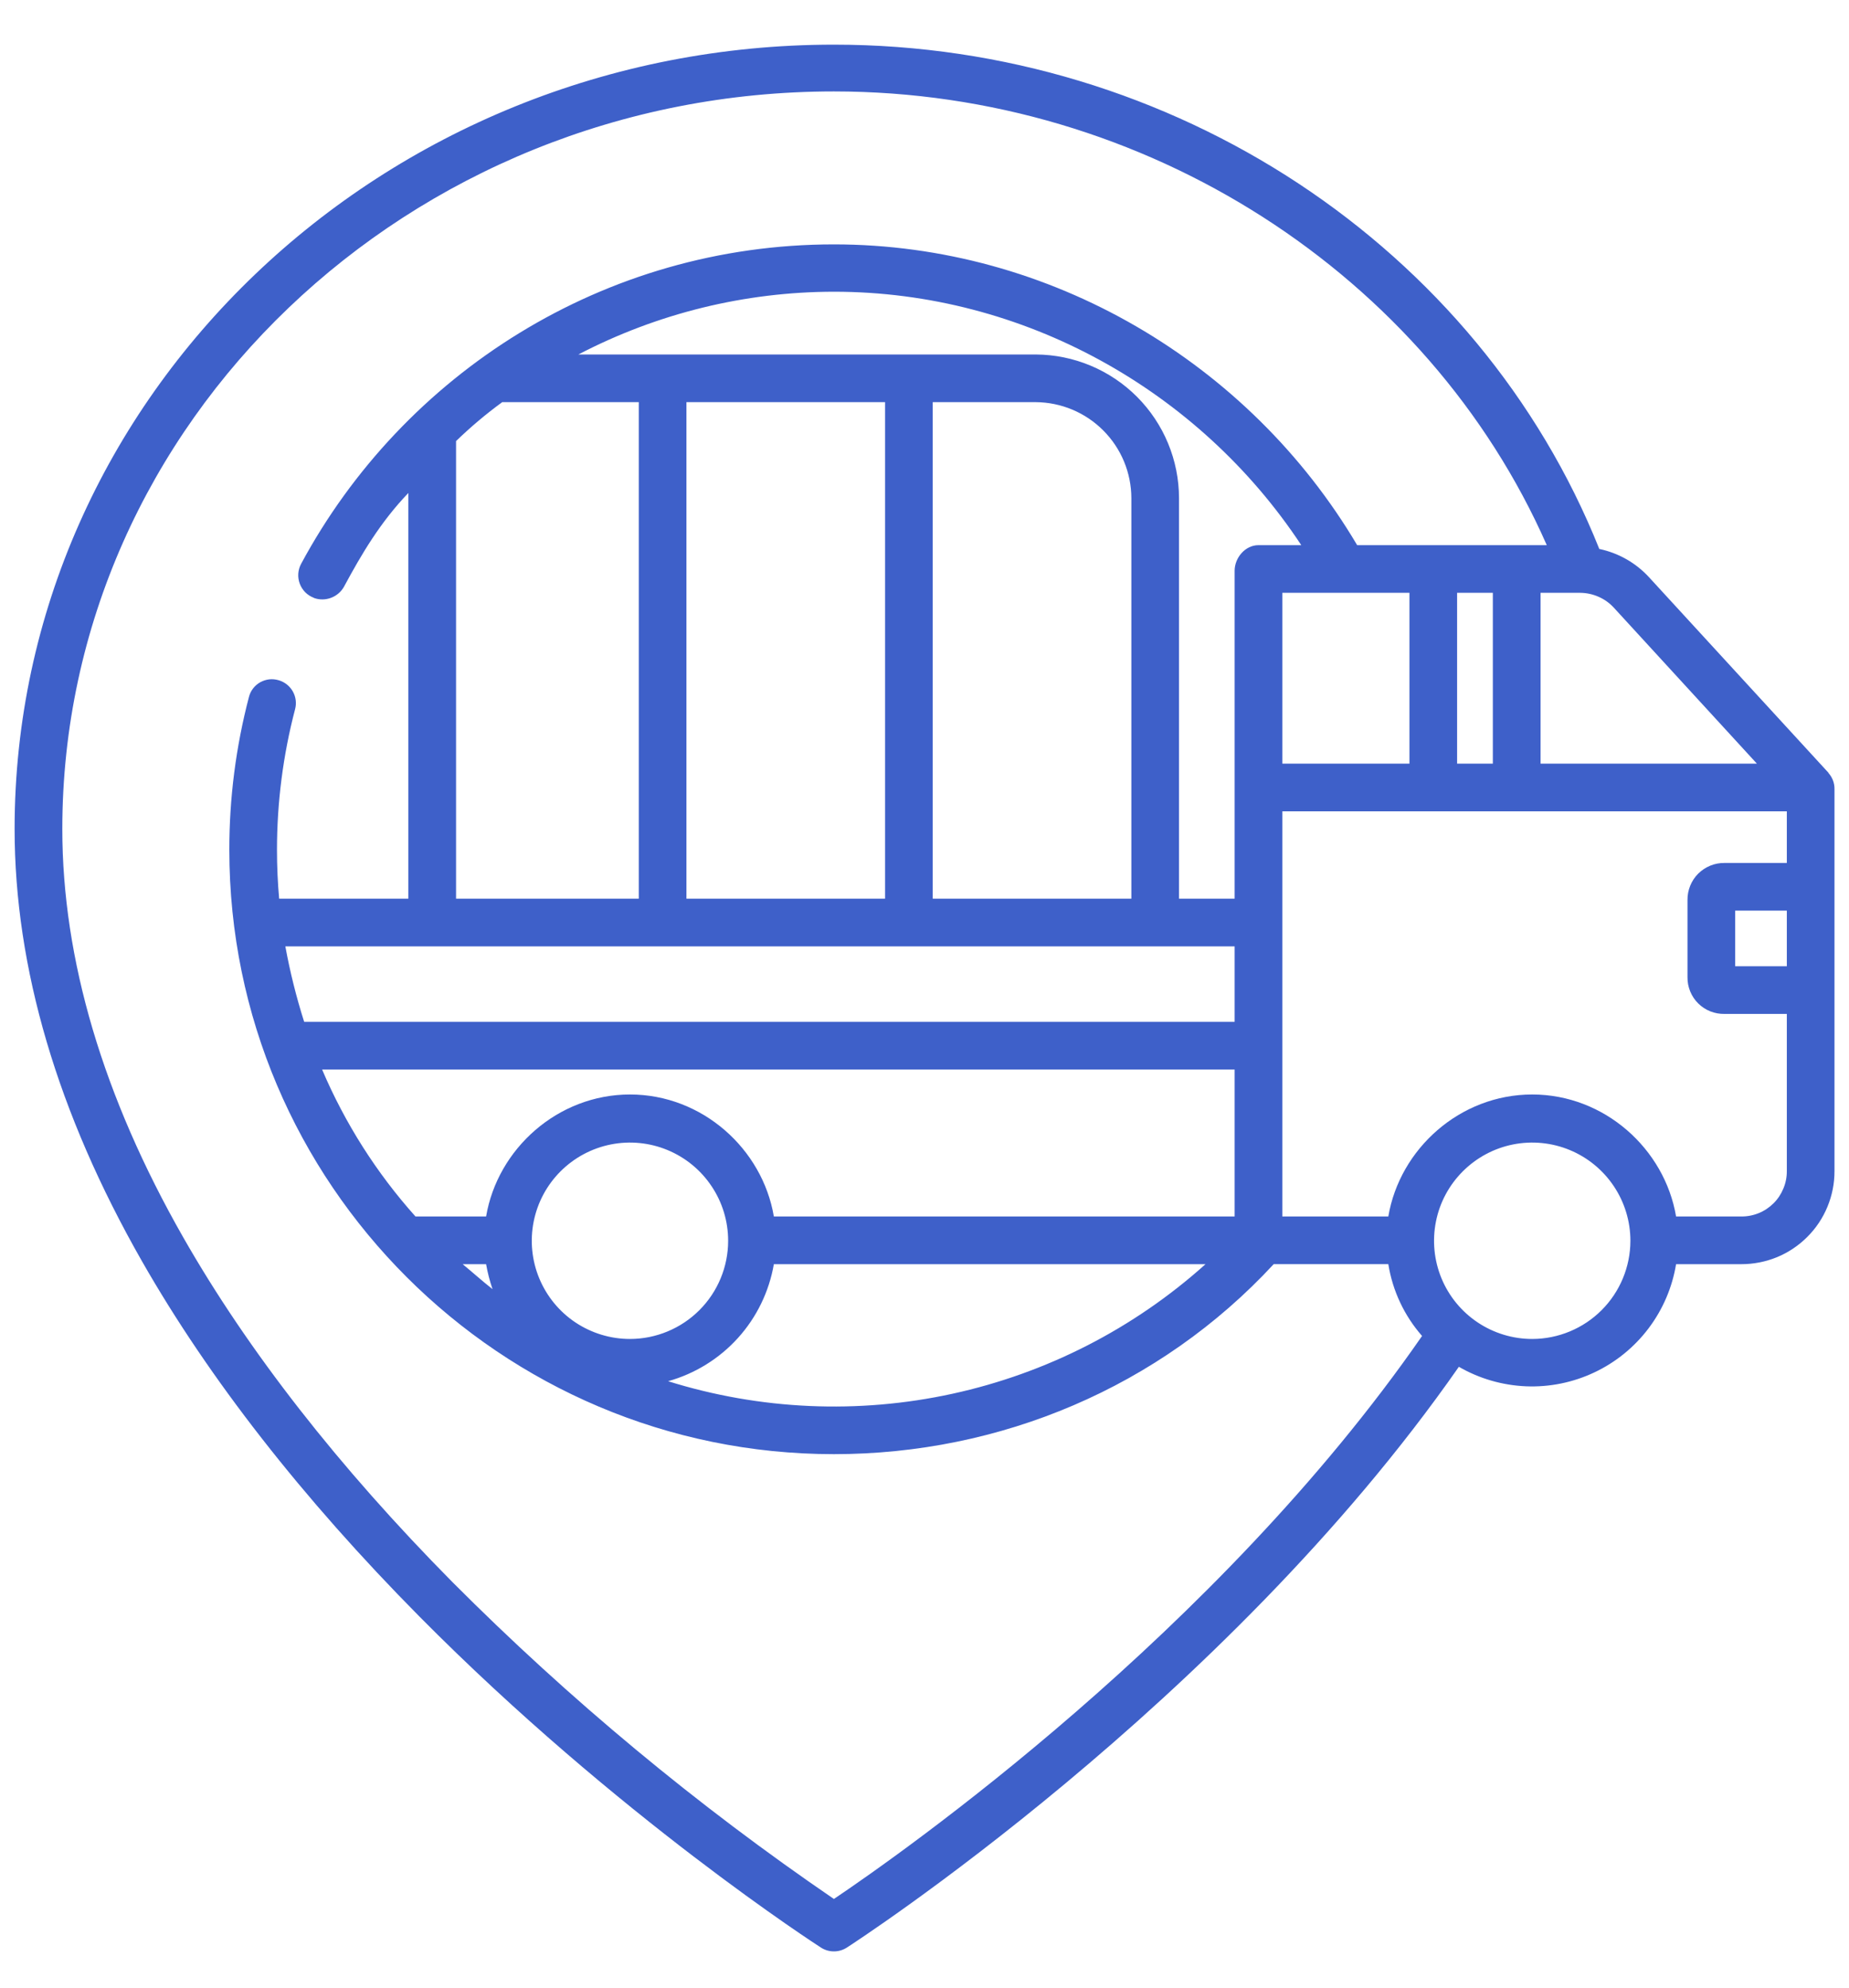 <svg width="40" height="43" viewBox="0 0 40 43" fill="none" xmlns="http://www.w3.org/2000/svg">
<path d="M39.56 16.722L35.675 12.489C35.389 12.177 35.012 11.963 34.598 11.876C31.984 5.337 25.373 0.966 18.04 0.966C8.267 0.966 0.316 8.577 0.316 17.932C0.316 20.935 1.244 24.083 3.073 27.288C4.523 29.828 6.54 32.411 9.069 34.967C13.362 39.303 17.719 42.107 17.762 42.135C17.845 42.188 17.941 42.216 18.04 42.216C18.138 42.216 18.235 42.188 18.318 42.135C18.4 42.082 26.466 36.877 31.56 29.569C32.002 29.825 32.5 29.969 33.011 29.991C33.521 30.012 34.029 29.909 34.492 29.69C34.954 29.472 35.356 29.145 35.664 28.737C35.972 28.329 36.176 27.853 36.259 27.349H37.672C37.937 27.349 38.199 27.297 38.444 27.197C38.688 27.096 38.91 26.947 39.097 26.76C39.285 26.573 39.433 26.351 39.534 26.106C39.635 25.861 39.687 25.599 39.686 25.334V17.07C39.688 16.942 39.641 16.818 39.555 16.722L39.56 16.722ZM34.915 13.149L38.007 16.52H33.327V12.825H34.184C34.321 12.826 34.457 12.855 34.583 12.911C34.709 12.966 34.822 13.047 34.915 13.149ZM18.04 41.082C15.081 39.06 12.318 36.765 9.788 34.227C7.326 31.737 5.366 29.227 3.963 26.767C2.227 23.723 1.348 20.751 1.348 17.933C1.348 9.146 8.836 1.978 18.04 1.978C24.792 1.978 30.89 5.95 33.462 11.794H29.36C27.021 7.841 22.713 5.287 18.04 5.287C13.061 5.287 8.723 8.093 6.514 12.198C6.479 12.263 6.458 12.336 6.453 12.41C6.448 12.484 6.459 12.559 6.485 12.628C6.511 12.698 6.552 12.761 6.604 12.814C6.657 12.866 6.72 12.907 6.79 12.933L6.791 12.936C6.91 12.979 7.04 12.978 7.159 12.934C7.278 12.89 7.377 12.806 7.44 12.696C7.83 11.971 8.233 11.292 8.834 10.665V19.442H6.039C6.008 19.099 5.992 18.742 5.992 18.387C5.992 17.36 6.123 16.338 6.383 15.345C6.418 15.215 6.401 15.078 6.336 14.961C6.271 14.844 6.163 14.757 6.035 14.718L6.027 14.716C5.961 14.696 5.893 14.69 5.825 14.697C5.757 14.705 5.691 14.726 5.631 14.759C5.572 14.792 5.519 14.837 5.477 14.891C5.435 14.945 5.404 15.006 5.387 15.072C5.103 16.154 4.96 17.267 4.961 18.385C4.961 25.597 10.828 31.459 18.04 31.459C21.637 31.459 25.089 30.012 27.555 27.348H30.034C30.126 27.925 30.379 28.463 30.764 28.902C26.321 35.315 19.494 40.104 18.04 41.082ZM32.295 12.825V16.52H31.522V12.825H32.295ZM16.741 27.349H26.079C24.527 28.743 22.639 29.709 20.601 30.153C18.563 30.597 16.444 30.503 14.453 29.881C15.035 29.718 15.559 29.394 15.964 28.946C16.369 28.498 16.638 27.944 16.741 27.349ZM13.629 28.967C13.208 28.967 12.798 28.842 12.448 28.609C12.099 28.376 11.827 28.044 11.666 27.656C11.505 27.268 11.463 26.84 11.545 26.428C11.627 26.016 11.829 25.638 12.126 25.341C12.423 25.044 12.802 24.841 13.214 24.759C13.626 24.677 14.053 24.719 14.441 24.88C14.829 25.041 15.161 25.313 15.394 25.663C15.628 26.012 15.752 26.422 15.752 26.843C15.752 27.406 15.528 27.946 15.13 28.344C14.732 28.742 14.192 28.966 13.629 28.967ZM16.741 26.317C16.494 24.856 15.193 23.678 13.629 23.678C12.064 23.678 10.763 24.856 10.516 26.317H8.988C8.145 25.375 7.463 24.301 6.968 23.138H26.709V26.317H16.741ZM10.655 27.889C10.434 27.716 10.218 27.52 10.009 27.349H10.516C10.548 27.532 10.595 27.713 10.655 27.889ZM6.58 22.106C6.41 21.571 6.274 21.026 6.173 20.474H26.709V22.106H6.58ZM9.866 19.442V9.542C10.179 9.239 10.513 8.957 10.865 8.7H13.819V19.442H9.866ZM14.85 19.442V8.7H19.147V19.442H14.85ZM20.178 19.442V8.7H22.407C22.956 8.704 23.481 8.924 23.868 9.313C24.256 9.702 24.474 10.228 24.475 10.777V19.442H20.178ZM25.506 19.442V10.777C25.505 9.955 25.178 9.167 24.597 8.584C24.016 8.002 23.229 7.673 22.407 7.669H12.512C14.219 6.779 16.115 6.313 18.04 6.311C22.141 6.311 25.938 8.442 28.151 11.794H27.224C26.94 11.794 26.709 12.064 26.709 12.349V19.442H25.506ZM27.741 12.825H30.491V16.52H27.741V12.825ZM33.147 28.967C32.727 28.967 32.316 28.842 31.967 28.609C31.617 28.375 31.345 28.044 31.184 27.655C31.024 27.267 30.982 26.84 31.064 26.428C31.145 26.016 31.348 25.638 31.645 25.341C31.942 25.044 32.32 24.841 32.732 24.759C33.144 24.677 33.572 24.719 33.96 24.88C34.348 25.041 34.679 25.313 34.913 25.663C35.146 26.012 35.271 26.422 35.271 26.843C35.27 27.406 35.046 27.946 34.648 28.344C34.25 28.742 33.71 28.966 33.147 28.967ZM38.655 20.903H37.538V19.7H38.655V20.903ZM38.655 18.669H37.308C37.202 18.668 37.097 18.687 37 18.727C36.902 18.767 36.813 18.826 36.738 18.9C36.663 18.975 36.604 19.064 36.565 19.161C36.525 19.259 36.505 19.364 36.506 19.47V21.143C36.505 21.248 36.525 21.352 36.565 21.449C36.605 21.547 36.664 21.635 36.739 21.709C36.814 21.783 36.903 21.841 37.001 21.88C37.098 21.918 37.203 21.937 37.308 21.935H38.655V25.334C38.656 25.464 38.631 25.592 38.581 25.711C38.532 25.831 38.46 25.94 38.369 26.031C38.277 26.122 38.169 26.195 38.049 26.244C37.929 26.293 37.801 26.318 37.672 26.317H36.259C36.012 24.856 34.711 23.678 33.147 23.678C31.582 23.678 30.281 24.856 30.034 26.317H27.741V17.552H38.655V18.669Z" fill="#3E60C9"/>
</svg>
